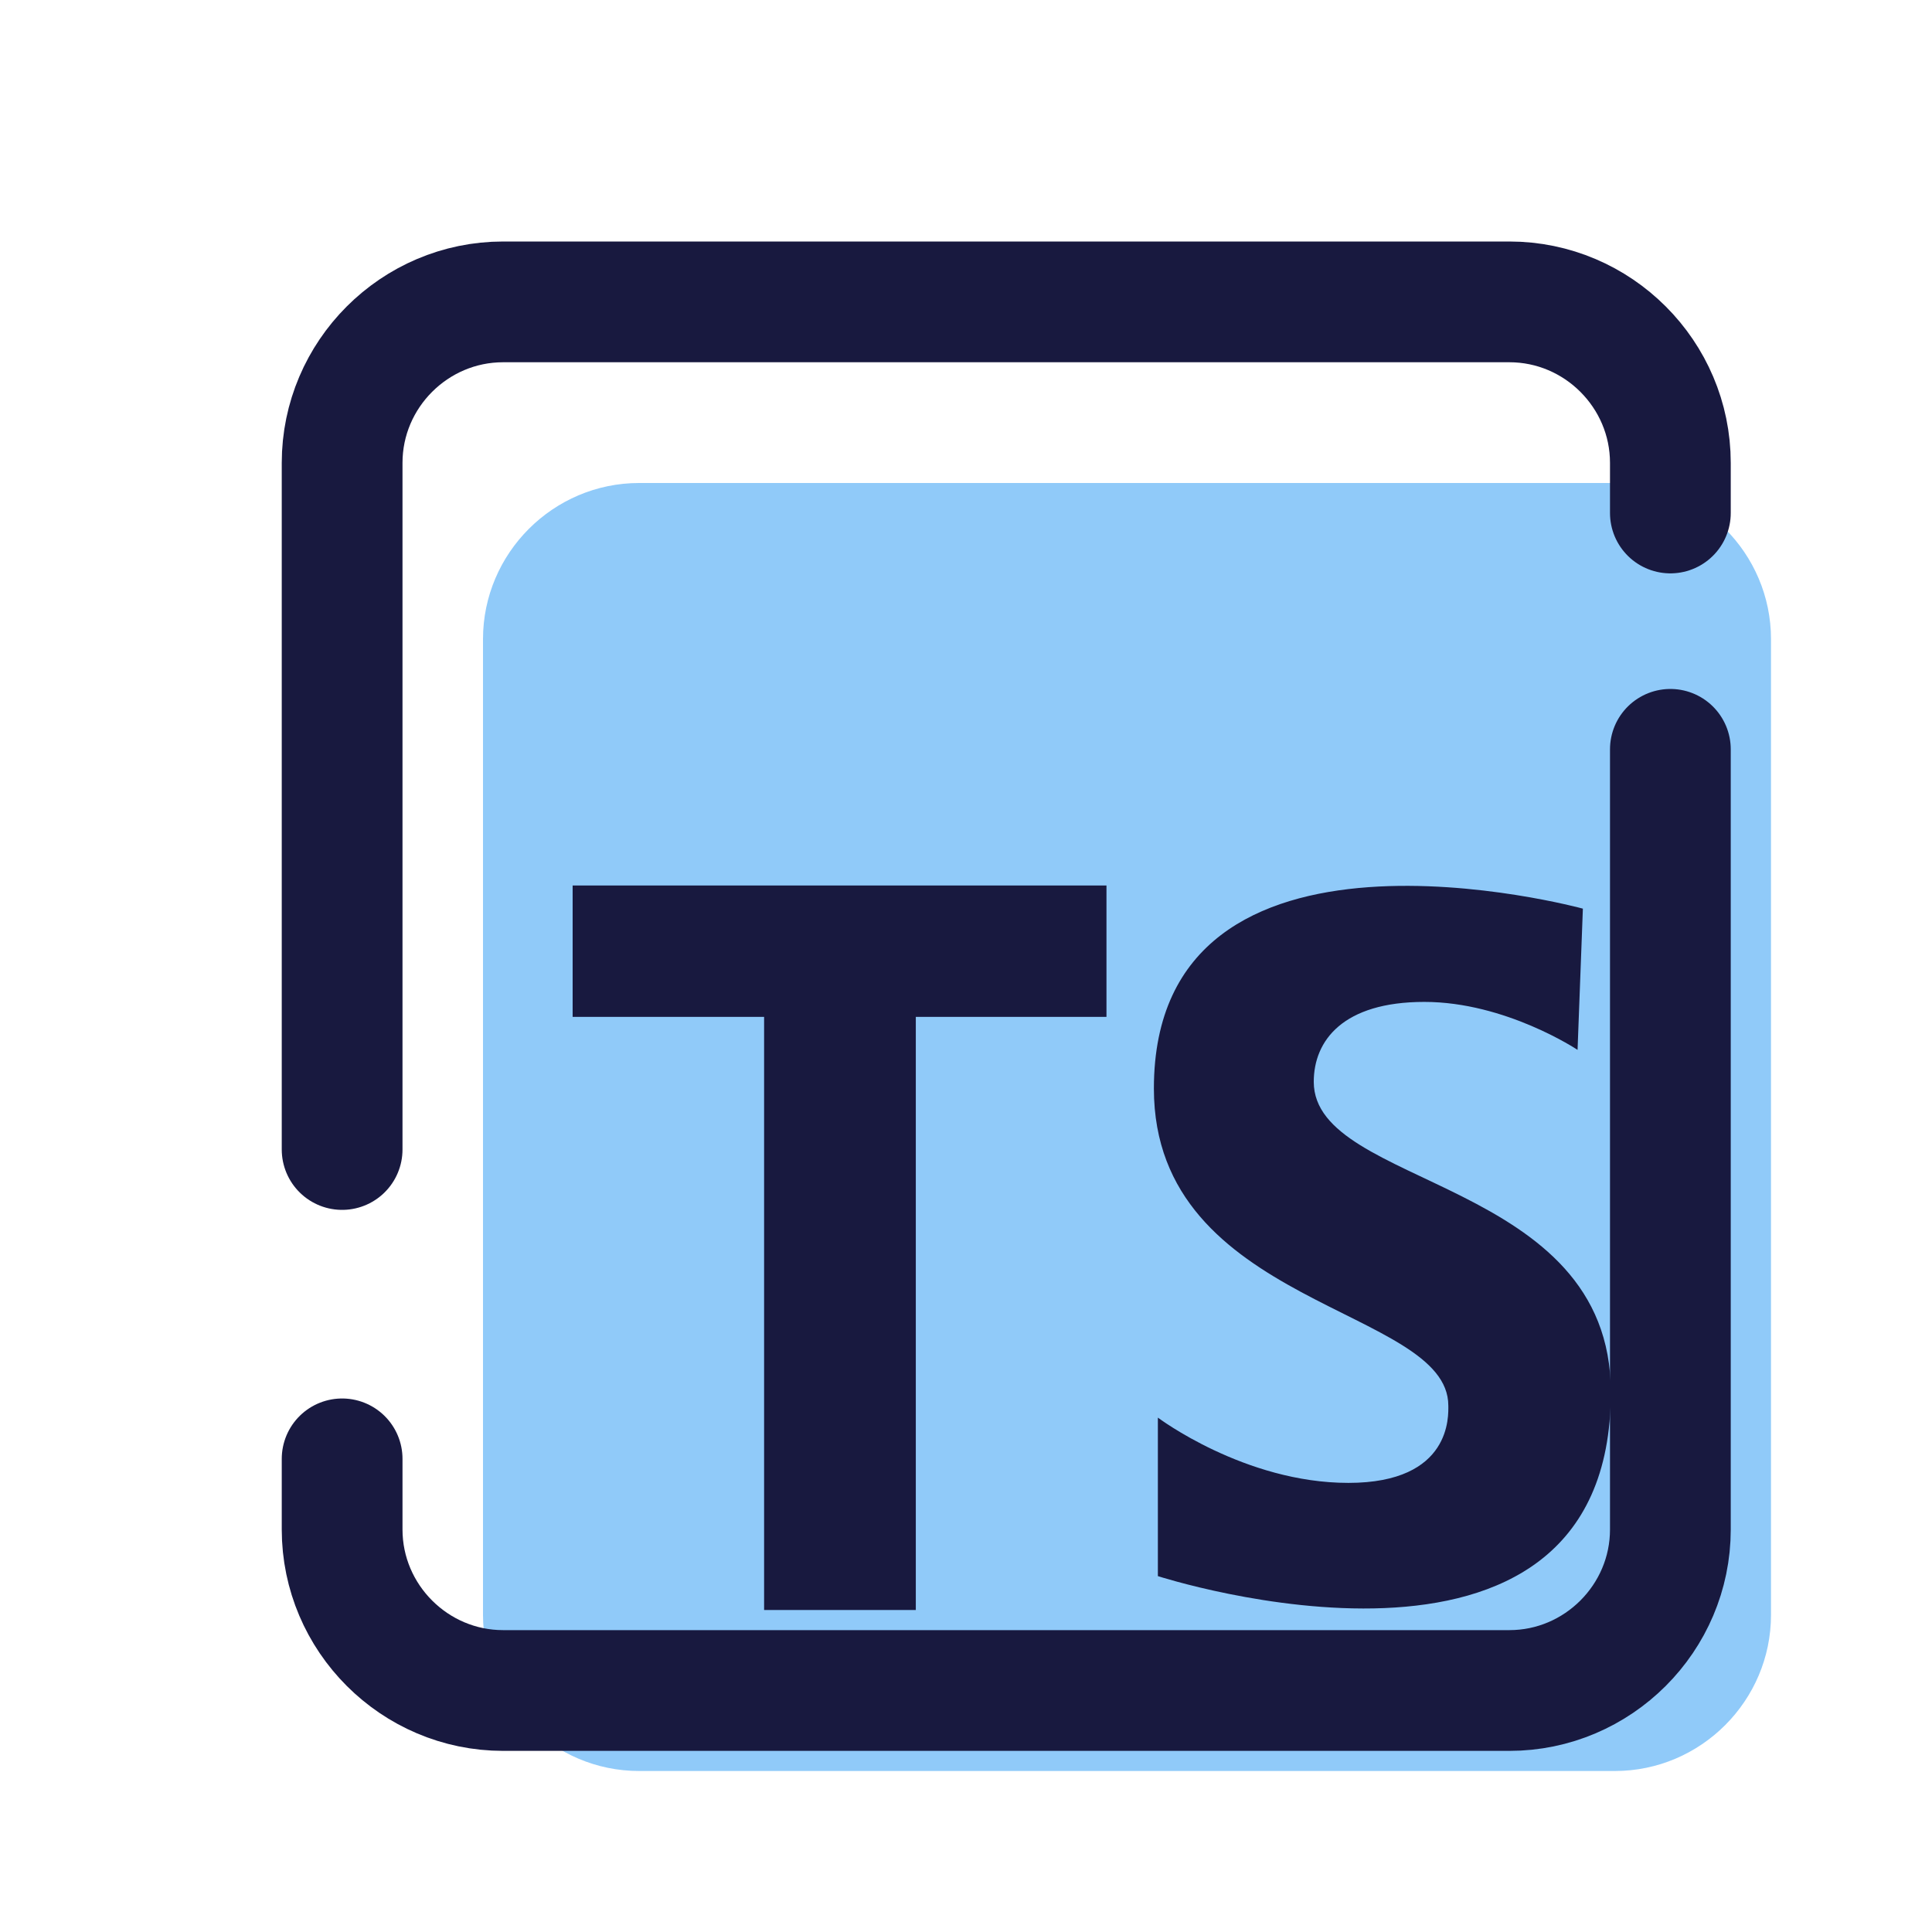 <svg xmlns="http://www.w3.org/2000/svg" viewBox="0 0 48 48" width="240px" height="240px">
    <path fill="#90caf9"
        d="M15.879,44C13.745,44,12,42.255,12,40.121V15.879C12,13.745,13.745,12,15.879,12h24.242	C42.255,12,44,13.745,44,15.879v24.242C44,42.255,42.255,44,40.121,44H15.879z" />
    <path fill="none" stroke="#18193f" stroke-linecap="round" stroke-miterlimit="10" stroke-width="3"
        d="M8.5,28.559V11.5	c0-2.2,1.8-4,4-4h25c2.2,0,4,1.8,4,4v1.245" />
    <path fill="none" stroke="#18193f" stroke-linecap="round" stroke-miterlimit="10" stroke-width="3"
        d="M41.5,18.617V38	c0,2.2-1.8,4-4,4h-25c-2.2,0-4-1.8-4-4v-1.755" />
    <polygon fill="#18193f"
        points="27.49,22 14.227,22 14.227,25.264 18.984,25.264 18.984,40 22.753,40 22.753,25.264 27.49,25.264" />
    <path fill="#18193f"
        d="M39.194,26.084c0,0-1.787-1.192-3.807-1.192s-2.747,0.96-2.747,1.986	c0,2.648,7.381,2.383,7.381,7.712c0,8.209-11.254,4.568-11.254,4.568V35.22c0,0,2.152,1.622,4.733,1.622s2.483-1.688,2.483-1.92	c0-2.449-7.315-2.449-7.315-7.878c0-7.381,10.658-4.469,10.658-4.469L39.194,26.084z" />
</svg>